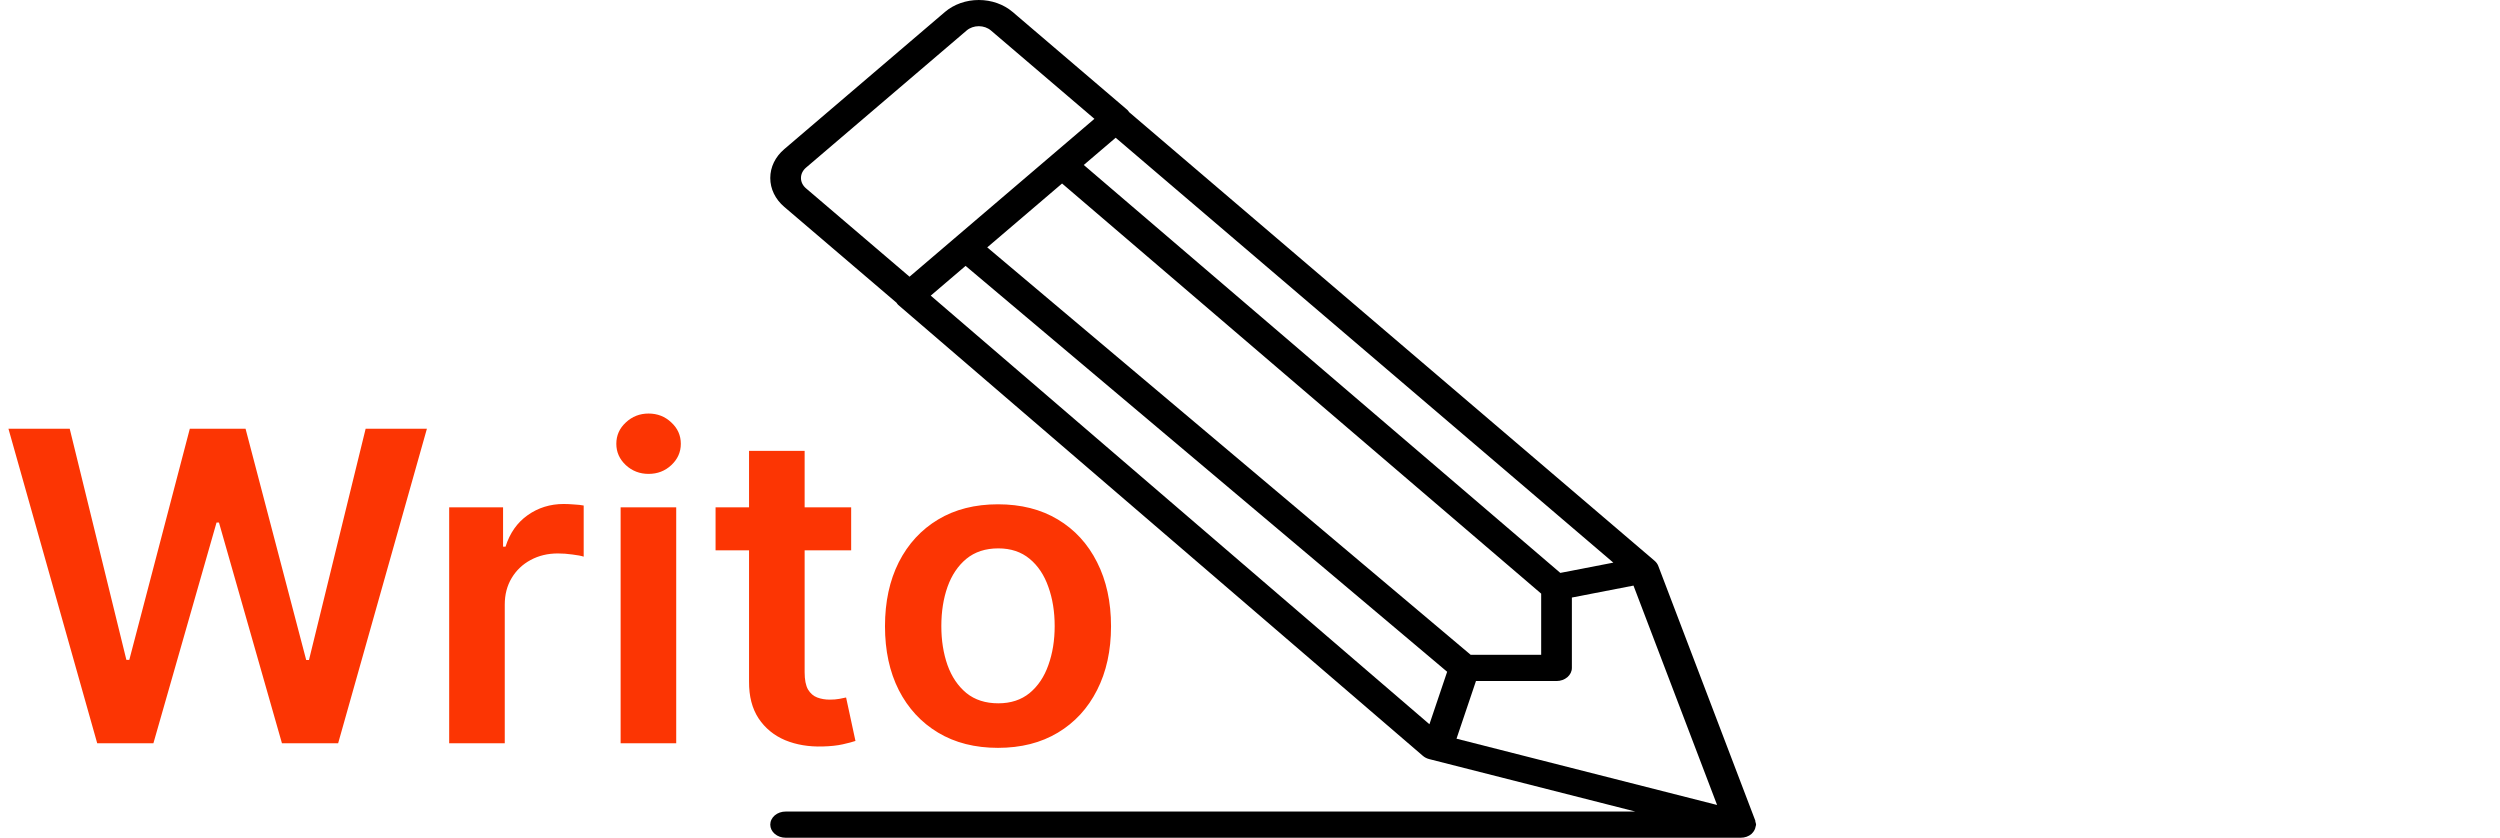 <svg width="185" height="62" viewBox="0 0 185 62" fill="none" xmlns="http://www.w3.org/2000/svg">
<path d="M7.193 55L0.625 31.727H5.159L9.352 48.83H9.568L14.046 31.727H18.171L22.659 48.841H22.864L27.057 31.727H31.591L25.023 55H20.864L16.204 38.67H16.023L11.352 55H7.193ZM33.239 55V37.545H37.227V40.455H37.409C37.727 39.447 38.273 38.67 39.045 38.125C39.826 37.572 40.716 37.295 41.716 37.295C41.943 37.295 42.197 37.307 42.477 37.33C42.765 37.345 43.004 37.371 43.193 37.409V41.193C43.019 41.133 42.742 41.08 42.364 41.034C41.992 40.981 41.633 40.955 41.284 40.955C40.534 40.955 39.86 41.117 39.261 41.443C38.67 41.761 38.205 42.205 37.864 42.773C37.523 43.341 37.352 43.996 37.352 44.739V55H33.239ZM45.926 55V37.545H50.04V55H45.926ZM47.994 35.068C47.343 35.068 46.782 34.852 46.312 34.42C45.843 33.981 45.608 33.455 45.608 32.841C45.608 32.22 45.843 31.693 46.312 31.261C46.782 30.822 47.343 30.602 47.994 30.602C48.653 30.602 49.214 30.822 49.676 31.261C50.146 31.693 50.381 32.22 50.381 32.841C50.381 33.455 50.146 33.981 49.676 34.42C49.214 34.852 48.653 35.068 47.994 35.068ZM62.986 37.545V40.727H52.952V37.545H62.986ZM55.429 33.364H59.543V49.75C59.543 50.303 59.626 50.727 59.793 51.023C59.967 51.311 60.194 51.508 60.474 51.614C60.755 51.72 61.065 51.773 61.406 51.773C61.664 51.773 61.899 51.754 62.111 51.716C62.331 51.678 62.497 51.644 62.611 51.614L63.304 54.83C63.084 54.905 62.77 54.989 62.361 55.08C61.959 55.17 61.467 55.224 60.883 55.239C59.853 55.269 58.925 55.114 58.099 54.773C57.274 54.424 56.618 53.886 56.133 53.159C55.656 52.432 55.421 51.523 55.429 50.432V33.364ZM73.852 55.341C72.148 55.341 70.671 54.966 69.421 54.216C68.171 53.466 67.201 52.417 66.511 51.068C65.829 49.72 65.489 48.144 65.489 46.341C65.489 44.538 65.829 42.958 66.511 41.602C67.201 40.246 68.171 39.193 69.421 38.443C70.671 37.693 72.148 37.318 73.852 37.318C75.557 37.318 77.034 37.693 78.284 38.443C79.534 39.193 80.5 40.246 81.182 41.602C81.871 42.958 82.216 44.538 82.216 46.341C82.216 48.144 81.871 49.72 81.182 51.068C80.5 52.417 79.534 53.466 78.284 54.216C77.034 54.966 75.557 55.341 73.852 55.341ZM73.875 52.045C74.799 52.045 75.572 51.792 76.193 51.284C76.814 50.769 77.276 50.08 77.579 49.216C77.89 48.352 78.046 47.39 78.046 46.33C78.046 45.261 77.89 44.295 77.579 43.432C77.276 42.561 76.814 41.867 76.193 41.352C75.572 40.837 74.799 40.58 73.875 40.58C72.928 40.58 72.14 40.837 71.511 41.352C70.89 41.867 70.424 42.561 70.114 43.432C69.811 44.295 69.659 45.261 69.659 46.33C69.659 47.39 69.811 48.352 70.114 49.216C70.424 50.08 70.89 50.769 71.511 51.284C72.14 51.792 72.928 52.045 73.875 52.045Z" fill="#FC3503"/>
<path d="M57 61.022C57 61.28 57.12 61.526 57.333 61.708C57.546 61.89 57.835 61.992 58.136 61.992H128.811C128.961 61.993 129.11 61.968 129.249 61.919C129.387 61.87 129.513 61.797 129.618 61.705L129.624 61.701C129.631 61.695 129.631 61.684 129.64 61.678C129.753 61.569 129.836 61.44 129.883 61.3C129.899 61.255 129.906 61.212 129.915 61.166C129.924 61.117 129.949 61.075 129.949 61.024C129.949 60.947 129.917 60.879 129.897 60.807C129.89 60.78 129.904 60.753 129.892 60.726L122.714 41.883C122.659 41.737 122.564 41.605 122.437 41.497L83.552 8.296C83.511 8.242 83.481 8.184 83.427 8.135L74.933 0.883C74.269 0.318 73.369 0 72.431 0C71.493 0 70.593 0.318 69.928 0.883L58.036 11.037C57.368 11.607 57 12.365 57 13.172C57 13.979 57.368 14.739 58.036 15.309L66.341 22.4C66.382 22.453 66.409 22.513 66.464 22.559L105.288 55.929C105.421 56.045 105.587 56.13 105.769 56.175L121.019 60.055H58.136C57.987 60.054 57.839 60.079 57.701 60.128C57.564 60.176 57.438 60.247 57.333 60.337C57.227 60.427 57.144 60.534 57.087 60.652C57.029 60.769 57 60.895 57 61.022ZM71.453 19.675L107.089 49.711L105.778 53.594L68.874 21.877L71.453 19.675ZM108.831 48.456L73.056 18.306L78.593 13.579L114.047 43.929V48.456H108.831ZM115.463 42.395L80.199 12.208L82.559 10.193L119.386 41.635L115.463 42.395ZM109.222 50.396H115.183C115.484 50.396 115.773 50.294 115.986 50.112C116.199 49.93 116.319 49.683 116.319 49.426V44.218L120.878 43.334L127.064 59.568L107.782 54.663L109.222 50.396ZM59.272 13.172C59.272 12.883 59.404 12.614 59.642 12.408L71.534 2.254C71.772 2.052 72.095 1.938 72.431 1.938C72.766 1.938 73.089 2.052 73.327 2.254L80.987 8.794L67.305 20.476L59.644 13.936C59.526 13.836 59.432 13.717 59.368 13.586C59.304 13.455 59.271 13.314 59.272 13.172Z" fill="black"/>
</svg>
